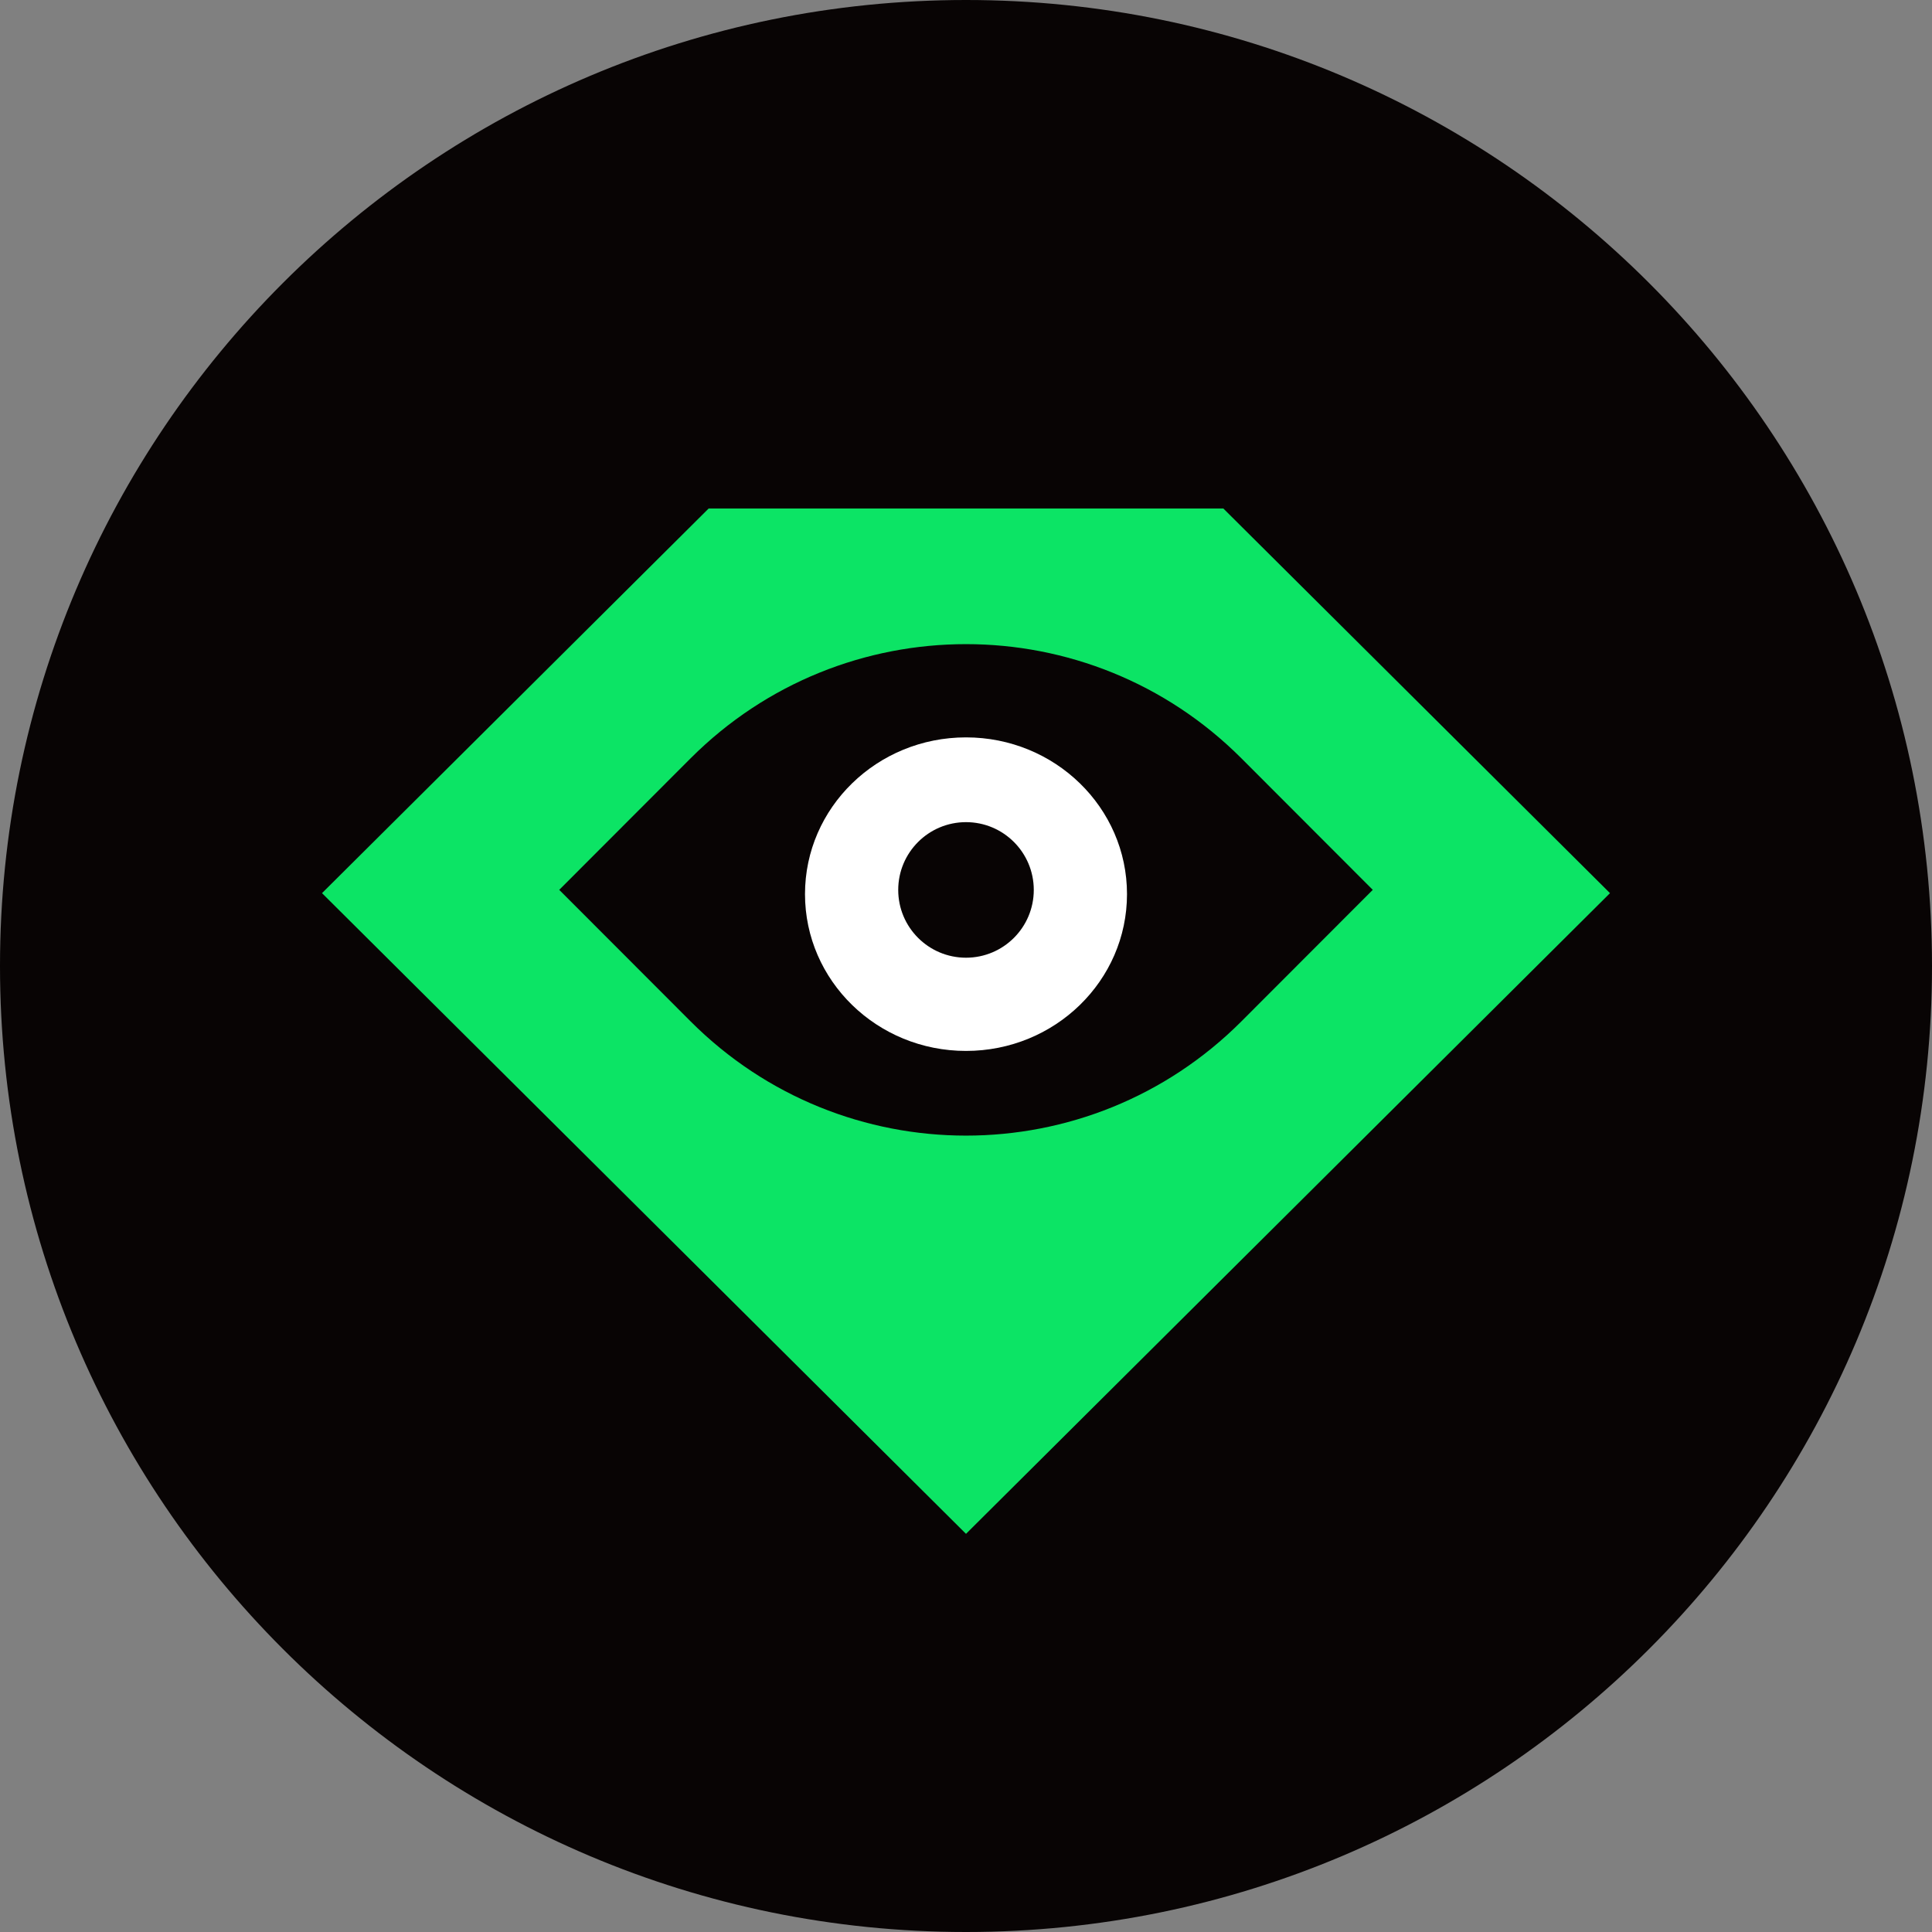<svg width="24" height="24" viewBox="0 0 24 24" fill="none" xmlns="http://www.w3.org/2000/svg"><rect x="0" y="0" width="24" height="24" fill="#808080" stroke="none"/><path d="M12 24C18.627 24 24 18.627 24 12C24 5.373 18.627 0 12 0C5.373 0 0 5.373 0 12C0 18.627 5.373 24 12 24Z" fill="#080404"></path><path fill-rule="evenodd" clip-rule="evenodd" d="M4 11.095L8.803 6.317H15.197L20 11.095L12 19.054L4 11.095ZM8.579 9.42C10.469 7.529 13.531 7.529 15.421 9.42L17.053 11.054L15.421 12.688C13.531 14.58 10.469 14.58 8.579 12.688L6.947 11.054L8.579 9.42Z" fill="#0CE465"></path><path fill-rule="evenodd" clip-rule="evenodd" d="M10 11.107C10 12.183 10.895 13.055 12 13.055C13.105 13.055 14 12.183 14 11.107C14 10.032 13.105 9.16 12 9.16C10.895 9.16 10 10.032 10 11.107ZM11.158 11.055C11.158 11.52 11.535 11.897 12 11.897C12.465 11.897 12.842 11.52 12.842 11.055C12.842 10.59 12.465 10.213 12 10.213C11.535 10.213 11.158 10.59 11.158 11.055Z" fill="white"></path></svg>
